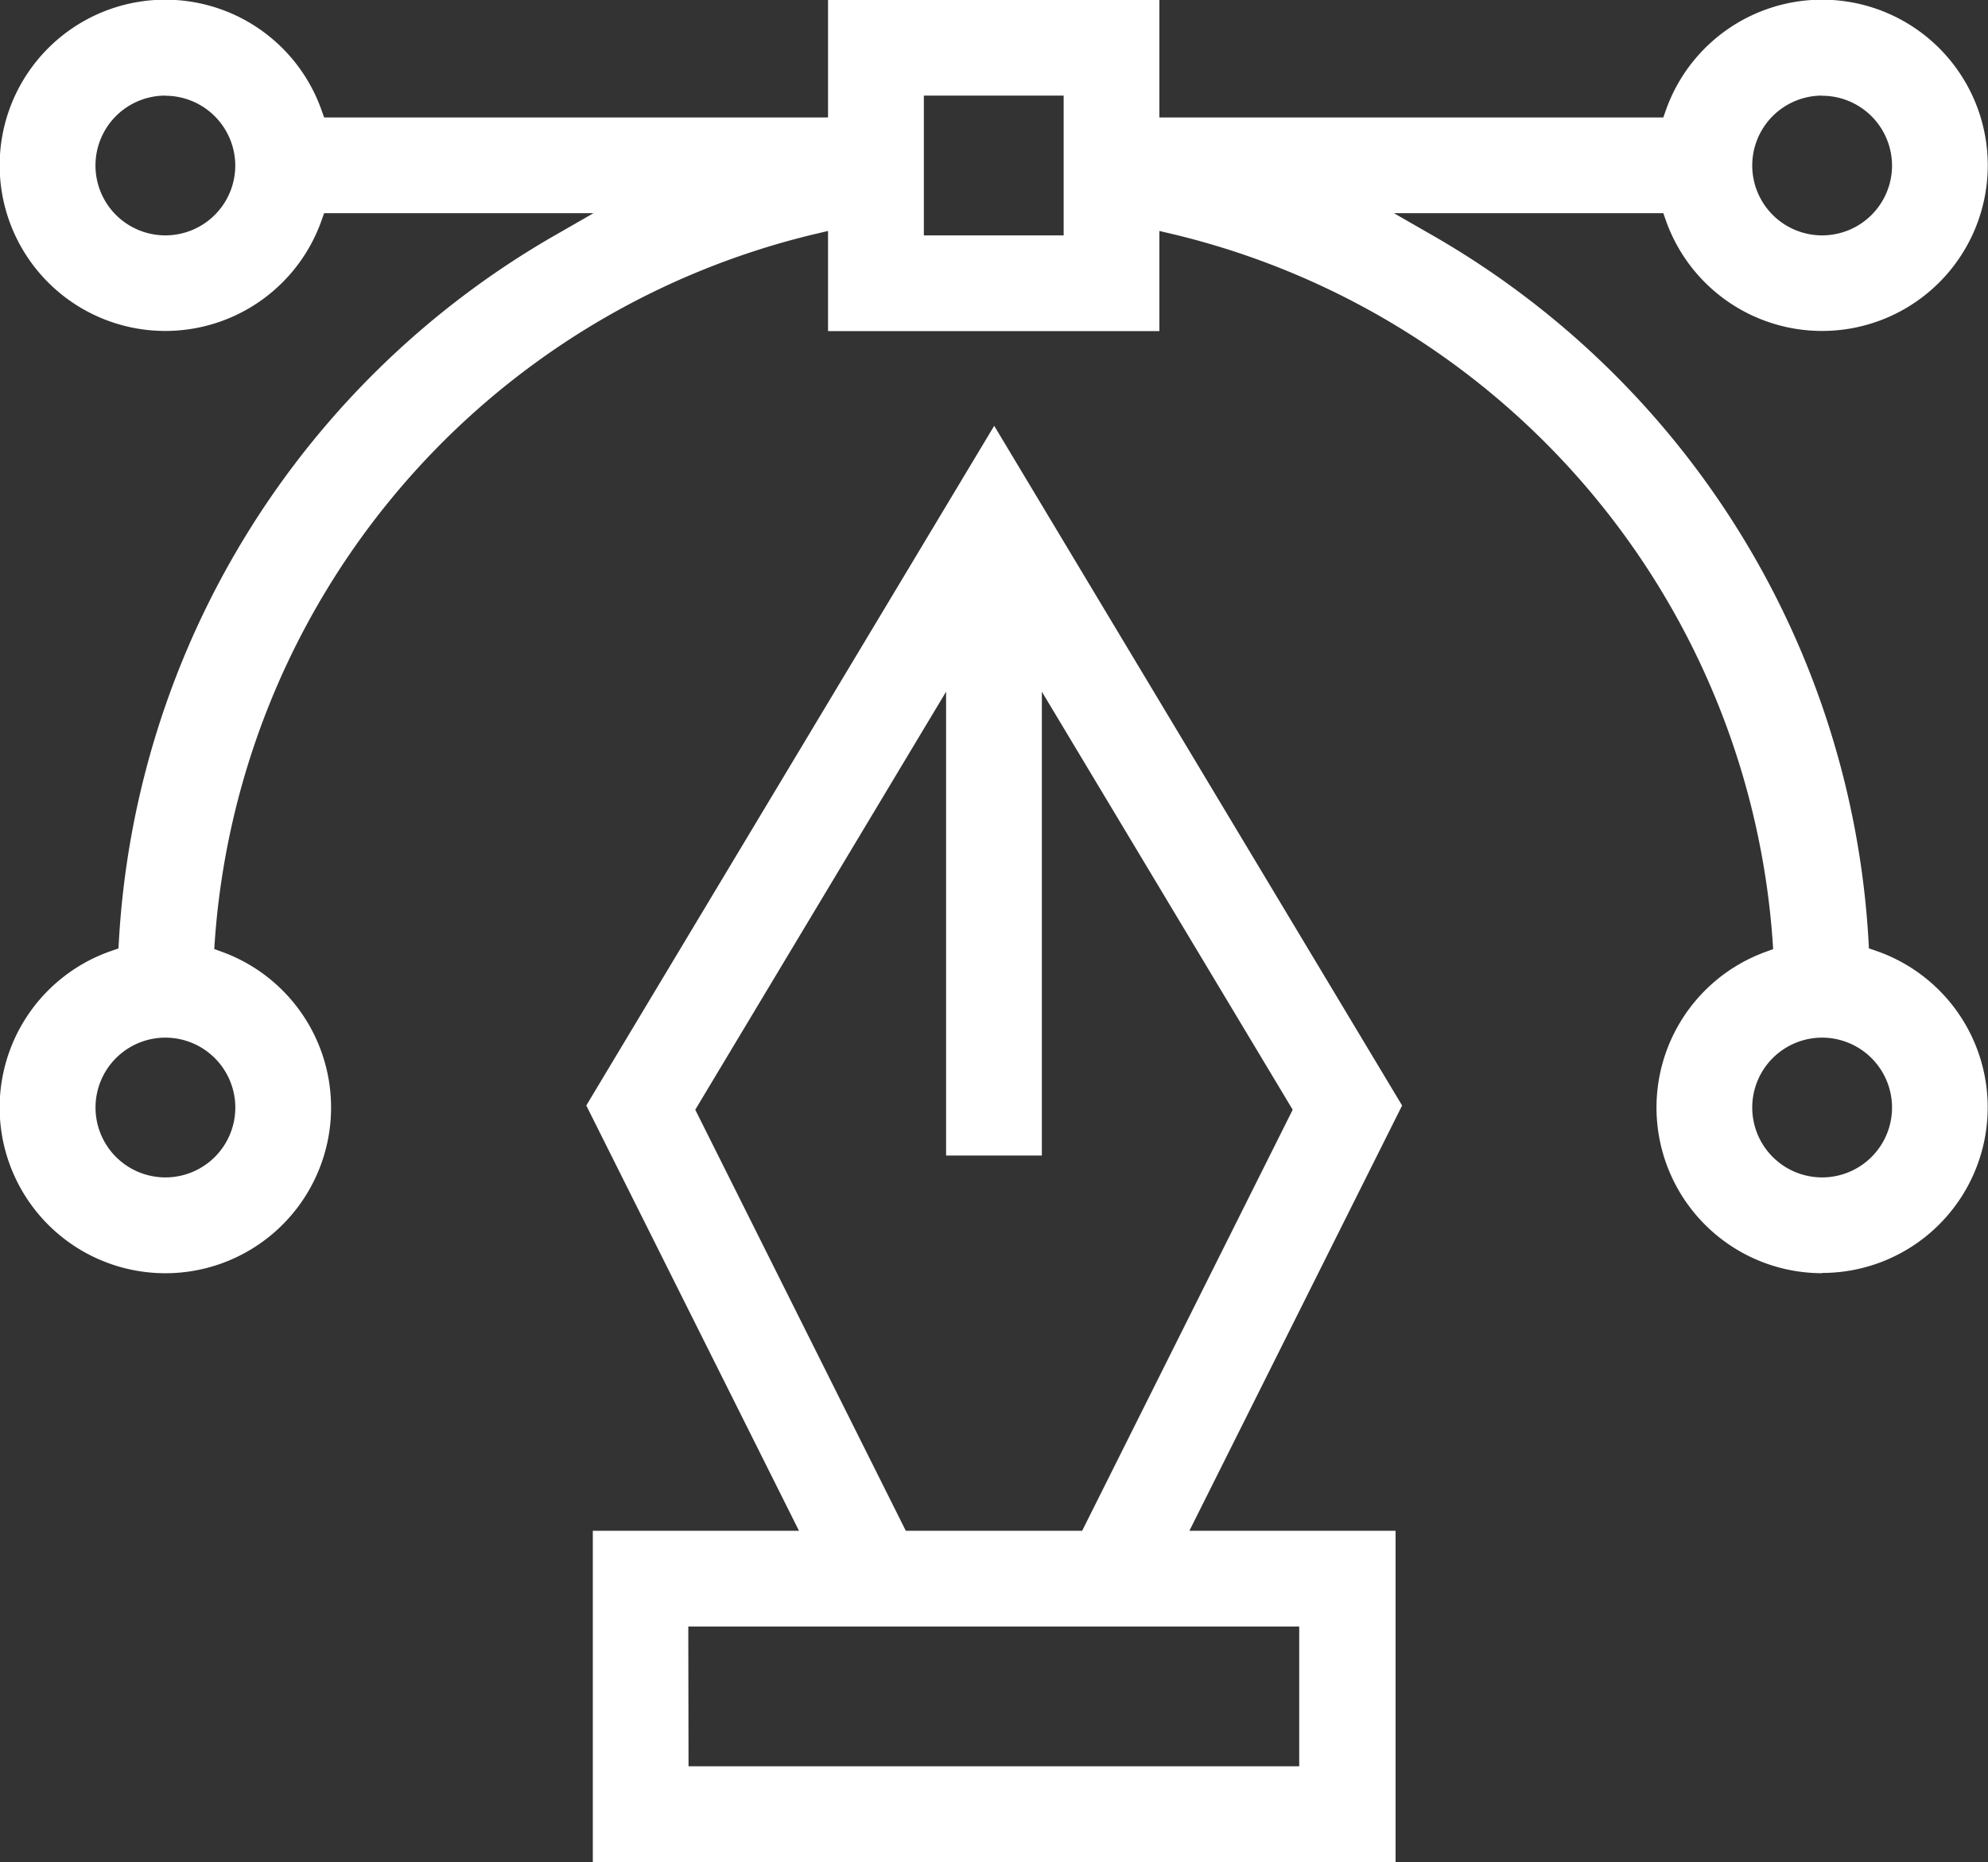 <svg xmlns="http://www.w3.org/2000/svg" width="40.5" height="37.941" viewBox="0 0 40.5 37.941">
  <rect x="0" y="0" width="40.5" height="37.941" fill="#333333" stroke="none"/>
  <g id="icon_skill-design" transform="translate(-503 -3614.676)">
    <g id="Group_208" data-name="Group 208" transform="translate(-961.979 3296.319)">
      <path id="Path_85" data-name="Path 85" d="M1502.1,344.3a3.375,3.375,0,0,1-1.155-6.546l.157-.058-.011-.168a15.975,15.975,0,0,0-12.217-14.4l-.276-.065v2.041h-6.75v-2.041l-.276.065a15.976,15.976,0,0,0-12.217,14.4l-.011.167.158.057a3.376,3.376,0,1,1-2.252-.02l.142-.049.009-.151a17.741,17.741,0,0,1,8.939-14.412l.729-.419h-5.487l-.053.149a3.375,3.375,0,1,1,0-2.249l.053.149h10.266v-2.4h6.75v2.4h10.266l.053-.149a3.375,3.375,0,1,1,0,2.249l-.053-.149h-5.487l.729.419a17.739,17.739,0,0,1,8.939,14.41l.008.151.142.049a3.374,3.374,0,0,1-1.1,6.565Zm0-4.8a1.424,1.424,0,1,0,1.424,1.424A1.426,1.426,0,0,0,1502.1,339.5Zm-33.751,0a1.424,1.424,0,1,0,1.424,1.424A1.426,1.426,0,0,0,1468.354,339.5Zm33.751-19.195a1.424,1.424,0,1,0,1.424,1.424A1.426,1.426,0,0,0,1502.1,320.308Zm-18.3,2.848h2.848v-2.848h-2.848Zm-15.452-2.848a1.424,1.424,0,1,0,1.424,1.424A1.426,1.426,0,0,0,1468.354,320.308Z" transform="translate(0 0)" fill="#fff"/>
      <path id="Path_86" data-name="Path 86" d="M1497.409,371.089v-6.75h4.2l-4.333-8.665,8.31-13.85,8.31,13.85-4.333,8.665h4.2v6.75Zm1.95-1.951H1511.8v-2.848h-12.446Zm.137-13.378,4.289,8.579h3.593l4.289-8.579-5.11-8.518v9.451h-1.951v-9.451Z" transform="translate(-20.353 -14.791)" fill="#fff"/>
    </g>
  </g>
</svg>

